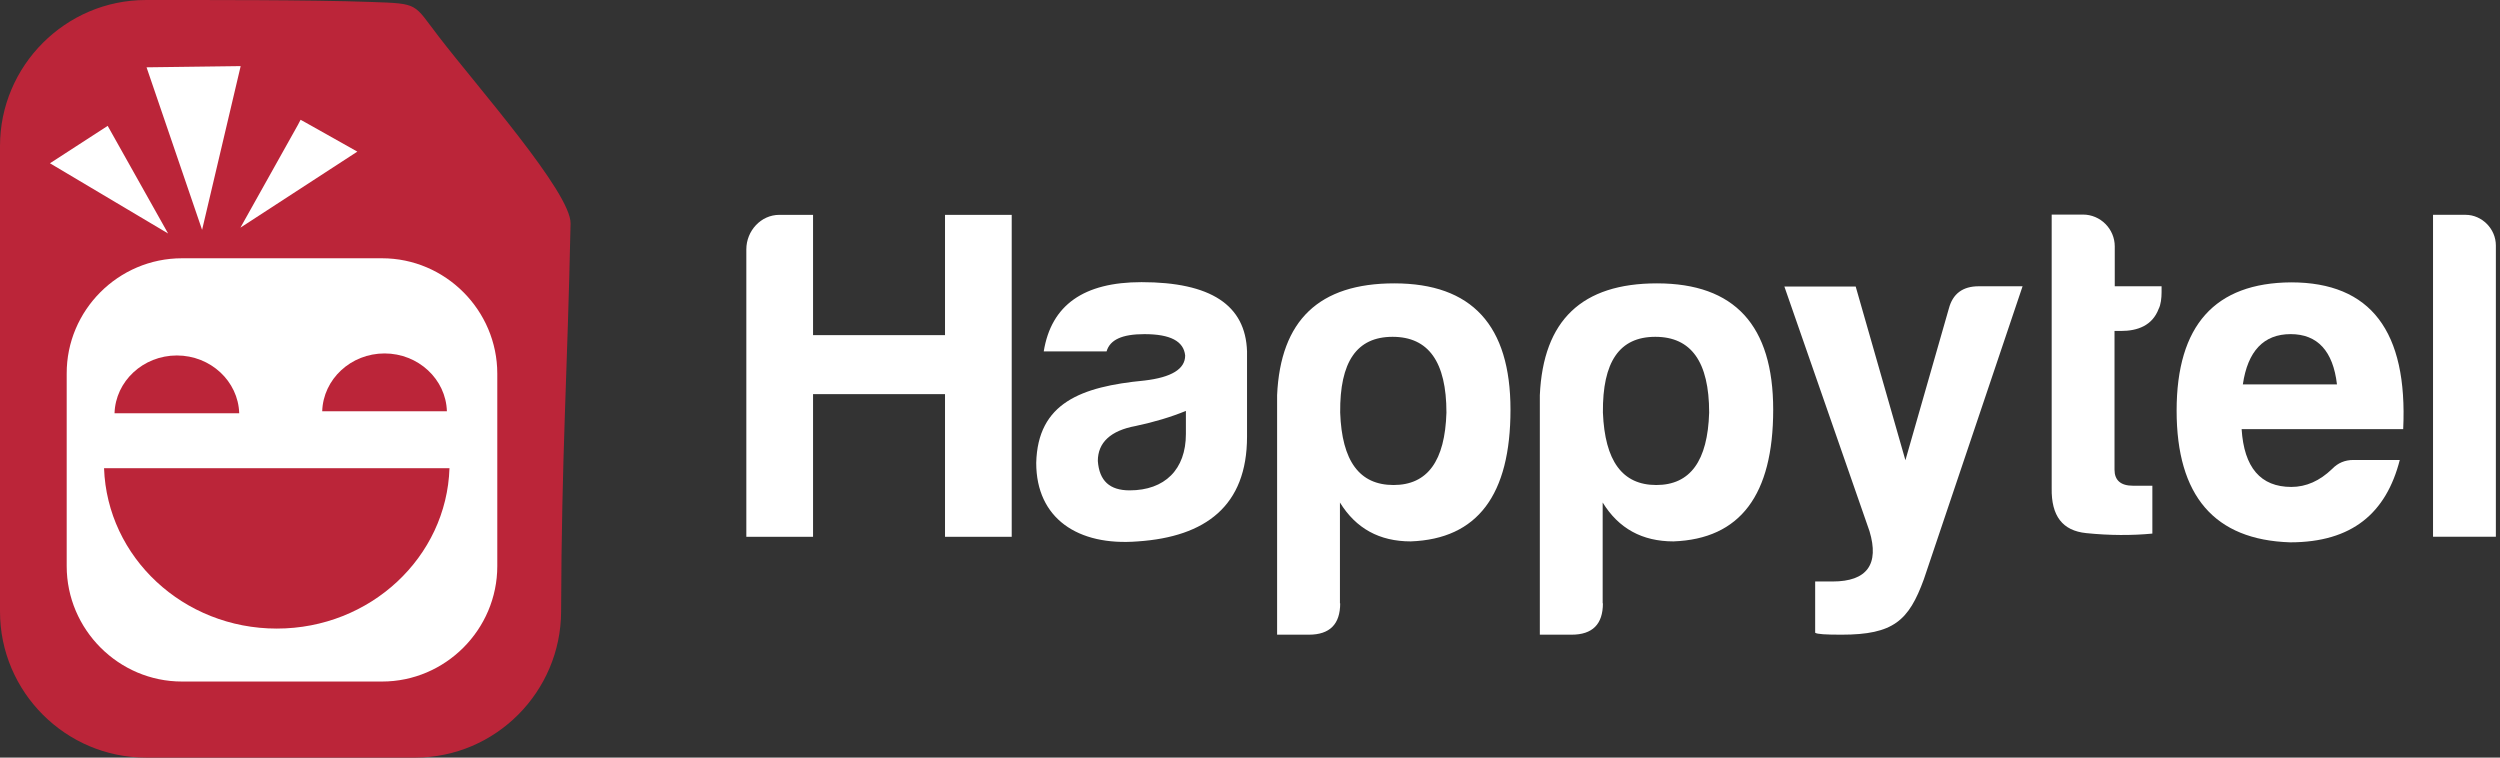 <svg width="165" height="50" viewBox="0 0 165 50" fill="none" xmlns="http://www.w3.org/2000/svg">
<rect x="0" y="0" width="165" height="50" fill="#333333" stroke="none"/>
<path d="M119.801 38.362V41.761C119.929 41.857 120.489 41.889 121.546 41.889C124.972 41.889 125.981 40.959 126.974 38.233L133.49 18.894H130.592C129.535 18.894 128.879 19.391 128.623 20.369L125.757 30.376L122.475 18.91H117.768L123.387 35.058C124.044 37.239 123.227 38.378 120.954 38.378H119.801V38.362ZM109.314 32.011C111.555 32.011 112.708 30.424 112.804 27.233C112.804 23.881 111.619 22.23 109.25 22.23C106.88 22.23 105.76 23.881 105.792 27.233C105.92 30.424 107.072 32.011 109.314 32.011ZM105.792 39.821C105.792 41.2 105.103 41.889 103.726 41.889H101.629V26.078C101.853 21.139 104.399 18.702 109.362 18.702C114.485 18.702 117.031 21.476 117.031 27.04C117.031 32.669 114.854 35.571 110.451 35.732C108.385 35.732 106.832 34.882 105.776 33.166V39.821H105.792ZM91.974 32.011C94.216 32.011 95.369 30.424 95.465 27.233C95.465 23.881 94.28 22.23 91.91 22.23C89.541 22.23 88.42 23.881 88.452 27.233C88.564 30.424 89.717 32.011 91.974 32.011ZM88.452 39.821C88.452 41.2 87.763 41.889 86.387 41.889H84.289V26.078C84.513 21.139 87.059 18.702 92.022 18.702C97.146 18.702 99.692 21.476 99.692 27.04C99.692 32.669 97.514 35.571 93.111 35.732C91.046 35.732 89.493 34.882 88.436 33.166V39.821H88.452ZM75.531 22.053C77.245 22.053 78.125 22.518 78.221 23.464C78.221 24.362 77.308 24.908 75.531 25.116C71.353 25.517 68.487 26.591 68.391 30.552C68.391 34.208 71.128 36.052 75.099 35.732C79.566 35.427 82.304 33.391 82.304 28.82V23.192C82.208 20.129 79.902 18.622 75.339 18.622C71.529 18.622 69.383 20.129 68.887 23.192H73.034C73.258 22.422 74.058 22.053 75.531 22.053ZM74.555 32.364C73.242 32.364 72.553 31.739 72.457 30.424C72.457 29.205 73.306 28.419 74.955 28.115C76.172 27.858 77.293 27.521 78.269 27.12V28.644C78.269 30.985 76.876 32.364 74.555 32.364ZM49.258 16.457V35.427H53.661V26.014H62.371V35.427H66.773V14.18H62.371V22.117H53.661V14.18H51.435C50.218 14.18 49.258 15.238 49.258 16.457Z" fill="white"/>
<path d="M162.725 14.178H160.58V35.425H164.727V16.199C164.727 15.108 163.814 14.178 162.725 14.178ZM151.182 22.052C152.959 22.052 153.984 23.174 154.24 25.371H148.028C148.348 23.174 149.404 22.052 151.182 22.052ZM158.386 30.358H155.328C154.768 30.358 154.304 30.551 153.919 30.951C153.103 31.737 152.206 32.138 151.23 32.138C149.196 32.138 148.108 30.855 147.947 28.322H158.611C158.915 21.859 156.465 18.636 151.214 18.636C146.186 18.668 143.657 21.474 143.657 27.103C143.657 32.731 146.154 35.634 151.15 35.794C155.248 35.794 157.49 33.854 158.386 30.358ZM142.664 19.294V18.893H139.574V16.263C139.574 15.108 138.629 14.162 137.477 14.162H135.411V32.218C135.379 34.062 136.132 35.025 137.685 35.185C139.238 35.345 140.711 35.345 142.056 35.217V32.058H140.775C139.958 32.058 139.558 31.689 139.558 31V21.843H139.99C141.079 21.843 142.056 21.49 142.472 20.384C142.616 20.111 142.664 19.662 142.664 19.294Z" fill="white"/>
<path fill-rule="evenodd" clip-rule="evenodd" d="M9.622 0.001C13.721 0.001 20.414 -0.016 24.464 0.129C27.715 0.241 27.25 0.209 28.963 2.422C31.445 5.661 37.705 12.733 37.657 14.753C37.449 24.808 37.065 29.971 37.033 40.362C37.017 45.654 32.71 50 27.41 50H9.622C4.339 50 0 45.67 0 40.362V9.638C0 4.33 4.339 0.001 9.622 0.001Z" fill="#BB2539"/>
<path fill-rule="evenodd" clip-rule="evenodd" d="M12.008 17.046H25.216C29.395 17.046 32.821 20.478 32.821 24.663V37.364C32.821 41.549 29.395 44.981 25.216 44.981H12.008C7.829 44.981 4.402 41.549 4.402 37.364V24.663C4.386 20.478 7.813 17.046 12.008 17.046Z" fill="white"/>
<path fill-rule="evenodd" clip-rule="evenodd" d="M29.666 30.902C29.474 36.771 24.447 41.486 18.267 41.486C12.103 41.486 7.075 36.788 6.867 30.902H29.666Z" fill="#BB2539"/>
<path fill-rule="evenodd" clip-rule="evenodd" d="M15.788 27.277C15.724 25.161 13.899 23.461 11.673 23.461C9.448 23.461 7.623 25.161 7.559 27.277H15.788Z" fill="#BB2539"/>
<path fill-rule="evenodd" clip-rule="evenodd" d="M29.495 27.144C29.431 25.027 27.606 23.327 25.38 23.327C23.155 23.327 21.33 25.027 21.266 27.144H29.495Z" fill="#BB2539"/>
<path fill-rule="evenodd" clip-rule="evenodd" d="M15.884 4.363L9.672 4.443L13.338 15.171L15.884 4.363Z" fill="white"/>
<path fill-rule="evenodd" clip-rule="evenodd" d="M7.107 8.307L3.297 10.776L11.094 15.411L7.107 8.307Z" fill="white"/>
<path fill-rule="evenodd" clip-rule="evenodd" d="M19.838 7.906L20.19 8.099L23.584 10.007L15.867 15.026L19.662 8.243L19.838 7.906Z" fill="white"/>
</svg>
